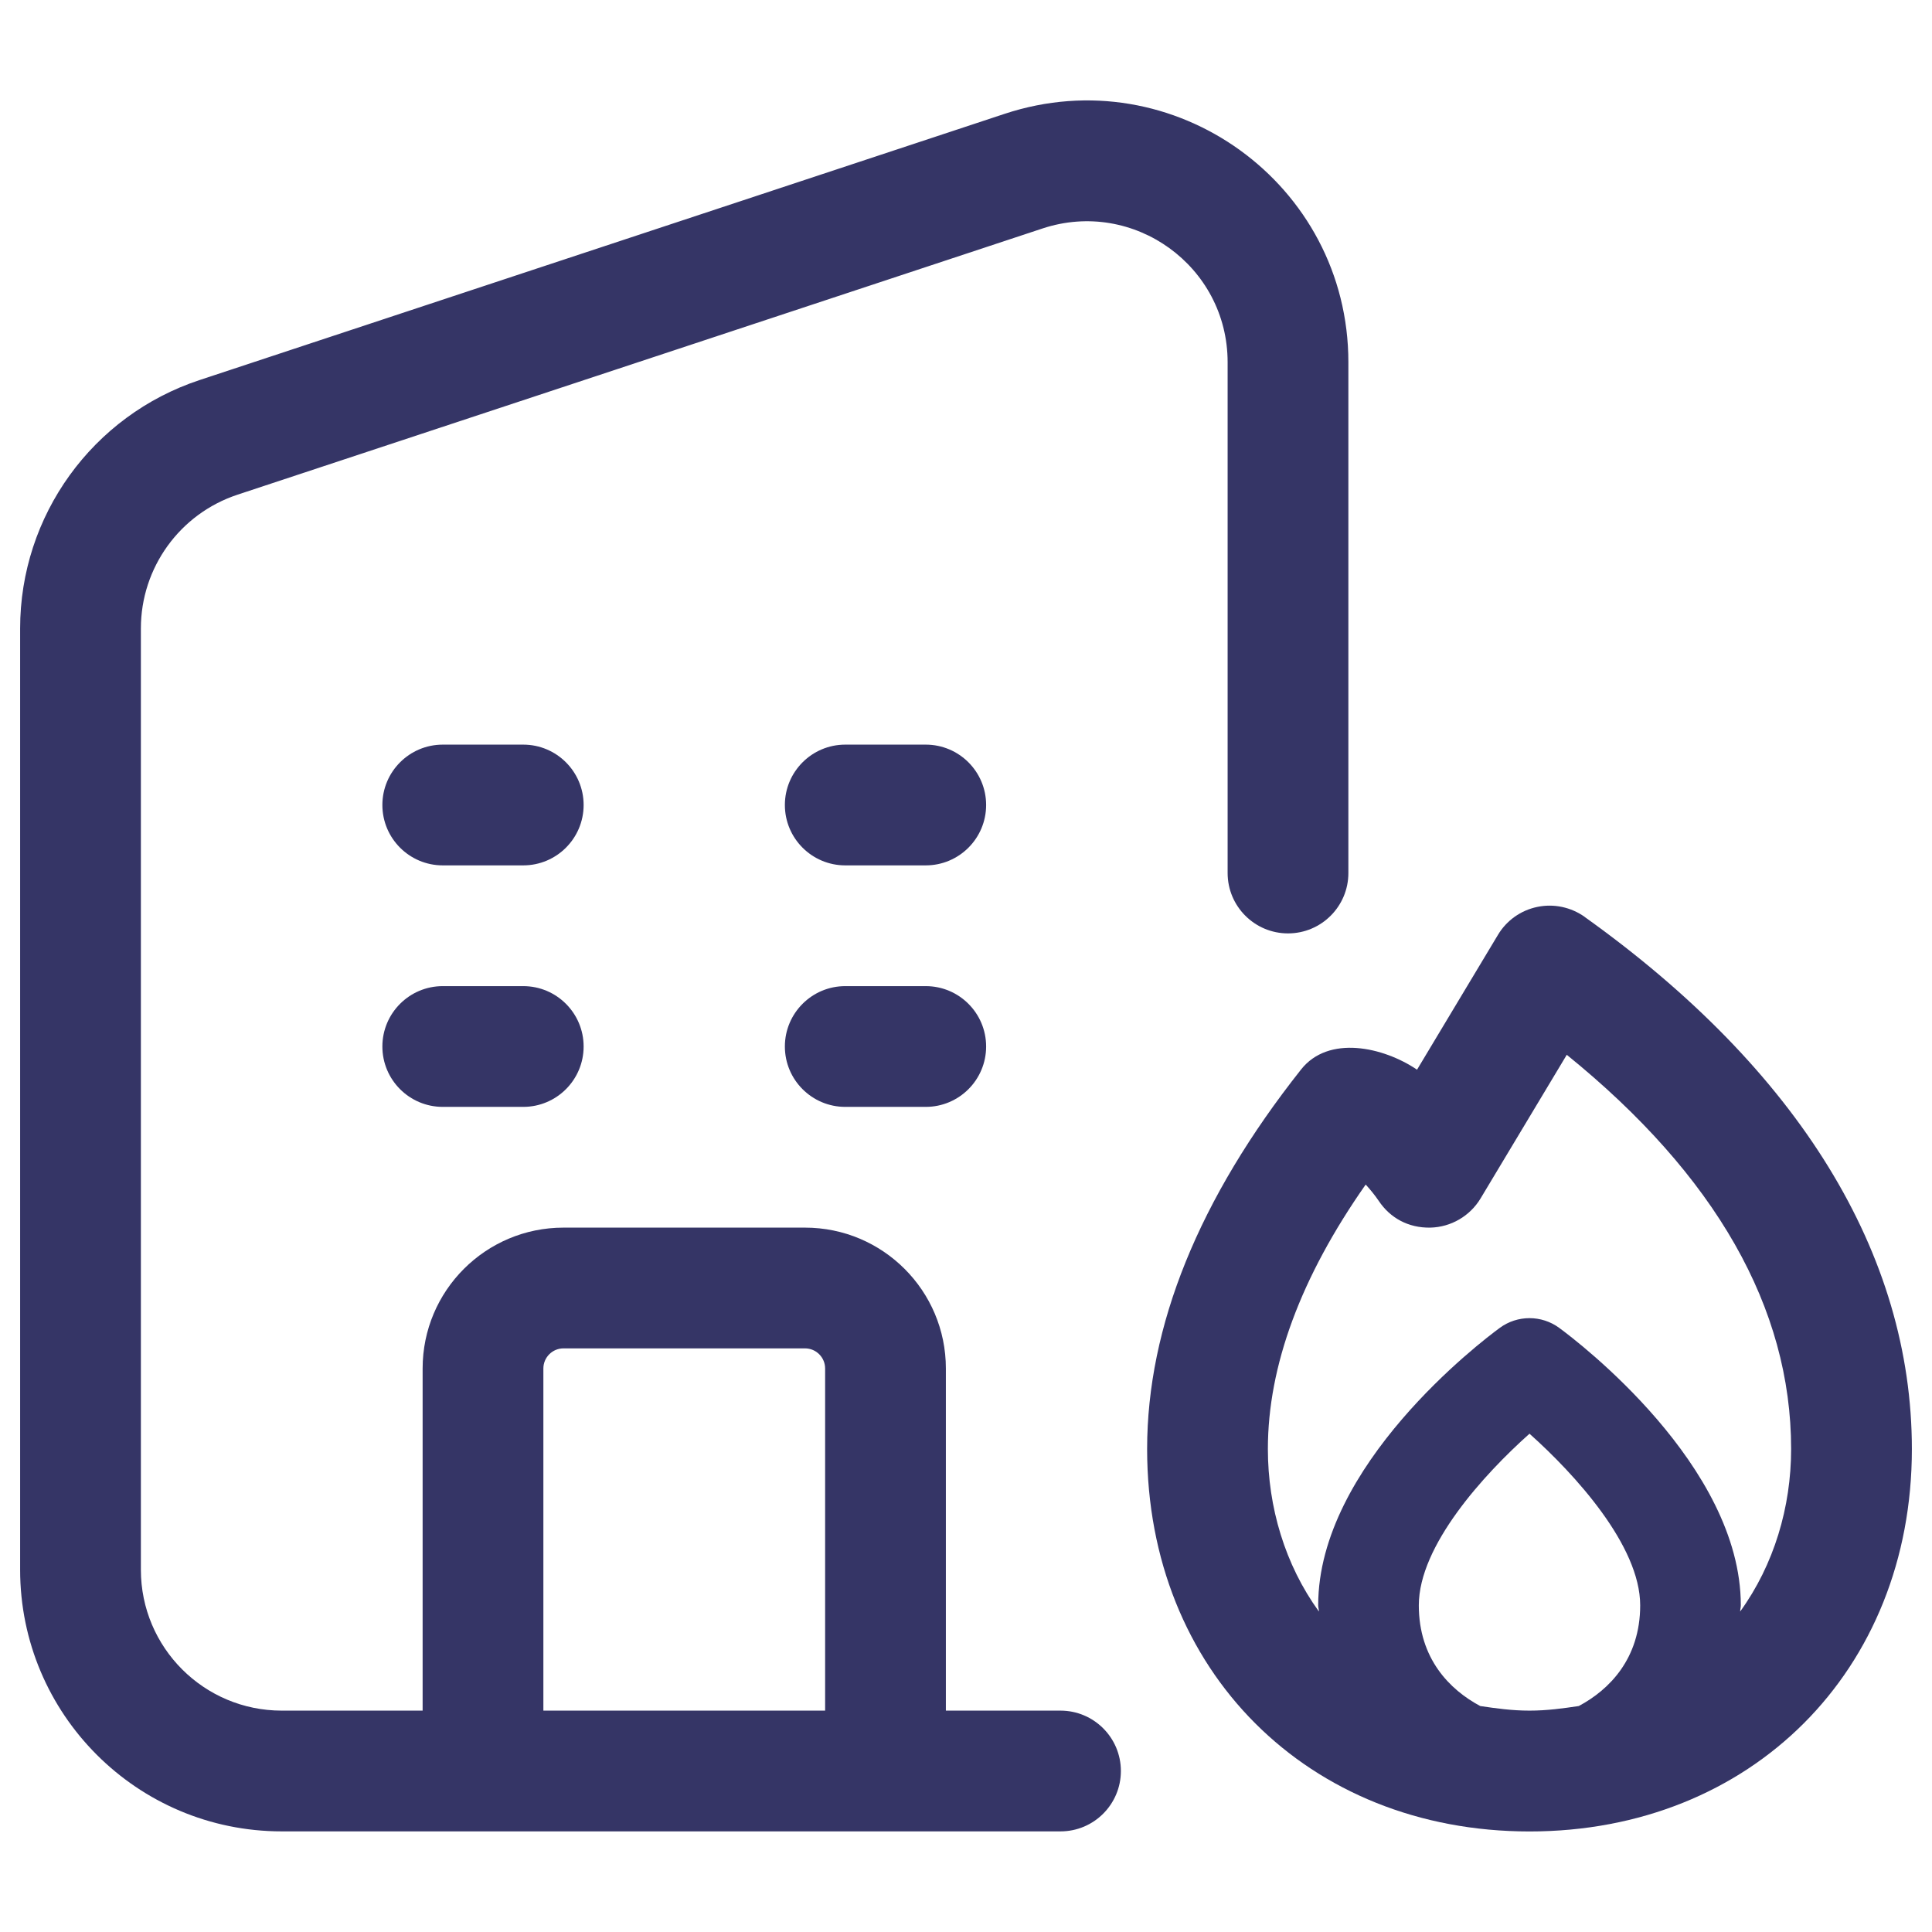 <svg width="24" height="24" viewBox="0 0 24 24" fill="none" xmlns="http://www.w3.org/2000/svg">
<path fill-rule="evenodd" clip-rule="evenodd" d="M15.25 4.5C15.25 3.307 14.083 2.464 12.951 2.838L2.951 6.145C2.234 6.382 1.75 7.052 1.75 7.807V19.5C1.75 20.467 2.534 21.25 3.5 21.25H5.25V17C5.25 16.033 6.034 15.25 7 15.25H10C10.966 15.25 11.75 16.033 11.75 17V21.25H13.174C13.588 21.25 13.924 21.586 13.924 22C13.924 22.414 13.588 22.75 13.174 22.75H3.5C1.705 22.75 0.25 21.295 0.25 19.5V7.807C0.25 6.405 1.149 5.161 2.48 4.721L12.48 1.414C14.583 0.719 16.75 2.285 16.75 4.5V10.845C16.75 11.259 16.414 11.595 16 11.595C15.586 11.595 15.25 11.259 15.25 10.845V4.5ZM10.25 21.25V17C10.25 16.862 10.138 16.75 10 16.75H7C6.862 16.75 6.75 16.862 6.75 17V21.25H10.25Z" fill="#353566"/>
<path d="M9.75 13C9.75 12.586 10.086 12.25 10.5 12.25H11.5C11.914 12.25 12.25 12.586 12.25 13C12.25 13.414 11.914 13.75 11.5 13.75H10.5C10.086 13.75 9.75 13.414 9.75 13Z" fill="#353566"/>
<path d="M12.25 10C12.25 10.414 11.914 10.75 11.5 10.75H10.5C10.086 10.75 9.75 10.414 9.75 10C9.75 9.586 10.086 9.25 10.5 9.25H11.5C11.914 9.25 12.25 9.586 12.25 10Z" fill="#353566"/>
<path d="M6.5 10.75C6.914 10.75 7.25 10.414 7.25 10C7.25 9.586 6.914 9.25 6.5 9.25H5.5C5.086 9.25 4.75 9.586 4.75 10C4.75 10.414 5.086 10.75 5.5 10.75H6.5Z" fill="#353566"/>
<path d="M7.25 13C7.25 13.414 6.914 13.75 6.5 13.75H5.5C5.086 13.75 4.75 13.414 4.75 13C4.75 12.586 5.086 12.25 5.5 12.25H6.5C6.914 12.25 7.25 12.586 7.25 13Z" fill="#353566"/>
<path fill-rule="evenodd" clip-rule="evenodd" d="M19.097 11.266C19.302 11.223 19.515 11.269 19.686 11.39V11.391C22.345 13.29 23.75 15.576 23.75 18.001C23.75 20.753 21.752 22.751 19 22.751C16.248 22.751 14.25 20.753 14.25 18.001C14.25 16.475 14.893 14.889 16.162 13.286C16.503 12.854 17.184 13.005 17.603 13.288L18.607 11.615C18.714 11.435 18.892 11.308 19.097 11.266ZM19 17.81C18.437 18.312 17.625 19.199 17.625 19.942C17.625 20.604 18.009 20.991 18.388 21.193C18.584 21.222 18.781 21.25 19 21.25C19.219 21.25 19.417 21.222 19.612 21.193C19.99 20.992 20.375 20.605 20.375 19.942C20.375 19.2 19.562 18.312 19 17.81ZM21.621 19.98C21.619 19.993 21.617 20.005 21.617 20.019C22.037 19.438 22.25 18.722 22.25 18C22.25 16.247 21.313 14.602 19.463 13.103L18.393 14.886C18.261 15.106 18.025 15.244 17.768 15.25C17.495 15.255 17.268 15.13 17.126 14.916C17.081 14.85 17.024 14.779 16.965 14.715C16.158 15.866 15.75 16.969 15.75 18C15.75 18.722 15.963 19.438 16.384 20.019C16.384 20.006 16.382 19.994 16.38 19.983C16.377 19.969 16.375 19.956 16.375 19.941C16.375 18.204 18.399 16.665 18.63 16.496C18.849 16.334 19.15 16.334 19.37 16.496C19.601 16.666 21.625 18.204 21.625 19.941C21.625 19.955 21.623 19.968 21.621 19.98Z" fill="#353566"/>
</svg>
